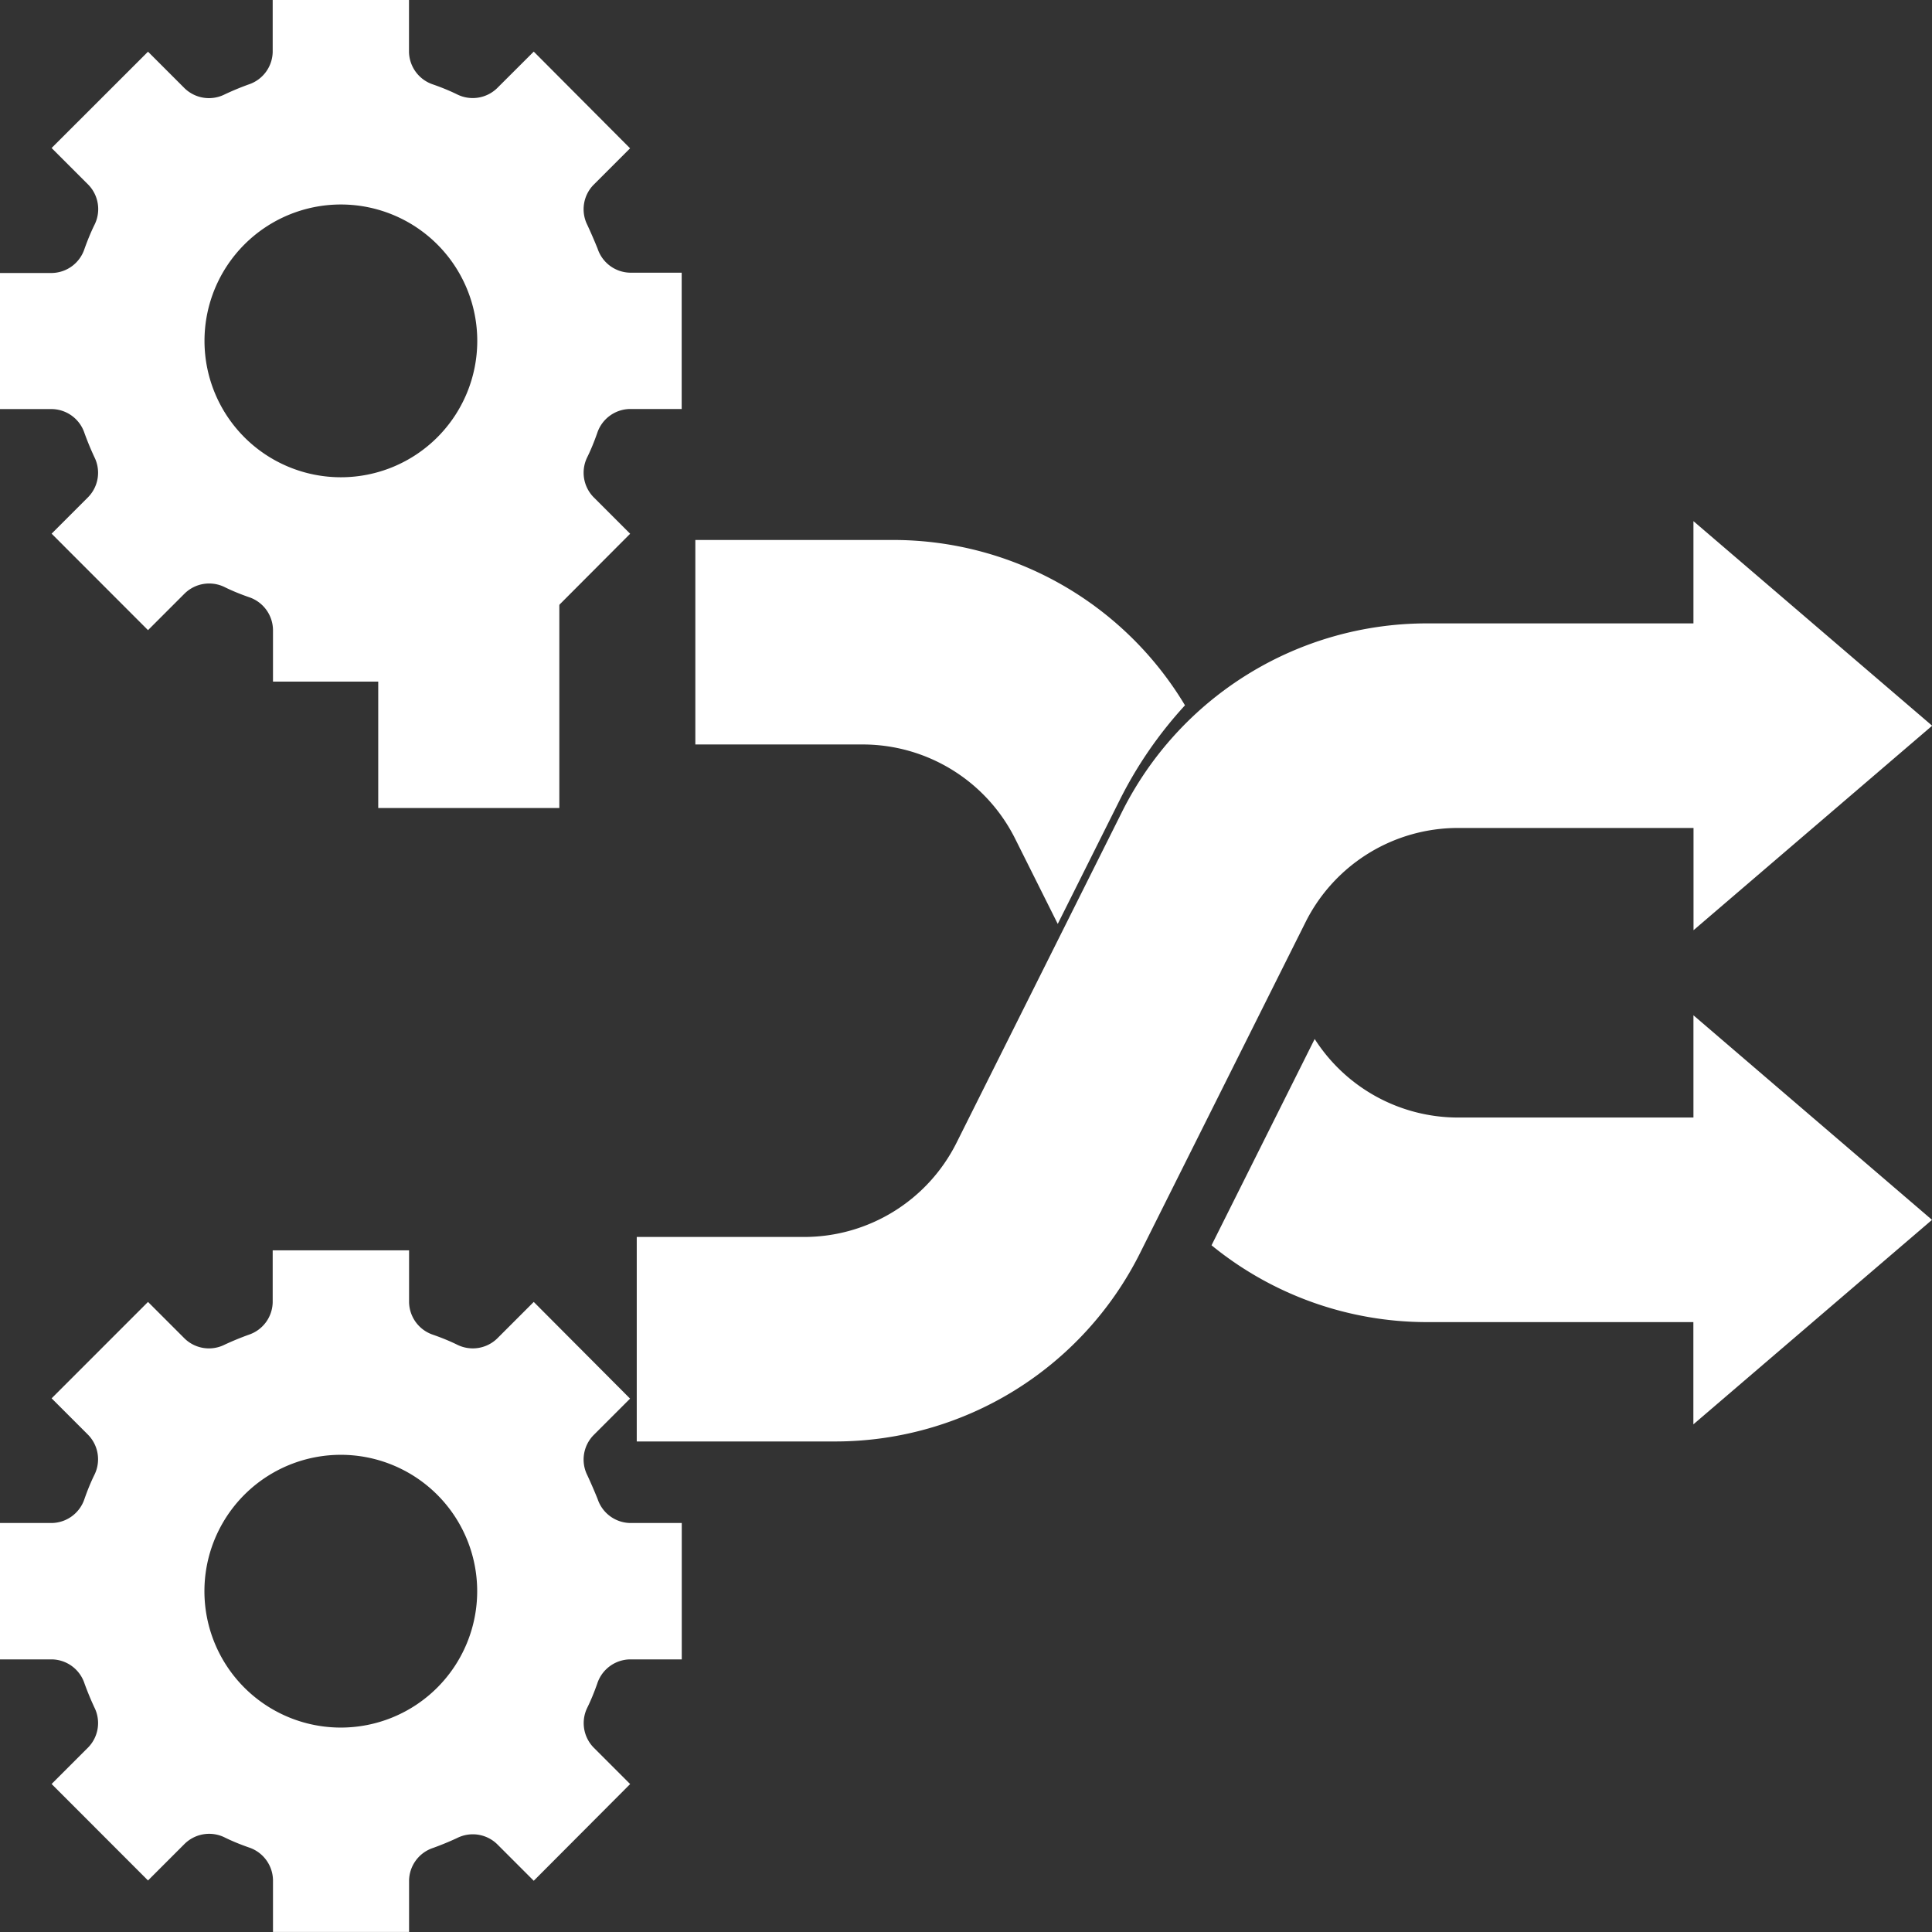 <svg xmlns="http://www.w3.org/2000/svg" width="25.754" height="25.754" viewBox="0 0 25.754 25.754"><rect x="0" y="0" width="25.754" height="25.754" fill="#333333" stroke="none"/><defs><style>.a{fill:#fff;}</style></defs><path class="a" d="M3.126,47.773q.059.163.131.318a.466.466,0,0,1-.08.534l-.489.489L3.973,50.4l.489-.489A.467.467,0,0,1,5,49.829c.1.049.209.093.318.131a.467.467,0,0,1,.321.434v.692H7.453V50.4a.466.466,0,0,1,.321-.434q.163-.059.318-.131a.466.466,0,0,1,.534.08l.489.489L10.4,49.115l-.489-.489a.467.467,0,0,1-.08-.534c.049-.1.093-.209.131-.318a.467.467,0,0,1,.434-.321h.692V45.635H10.4a.466.466,0,0,1-.434-.321Q9.9,45.151,9.83,45a.466.466,0,0,1,.08-.534l.489-.489L9.115,42.688l-.489.489a.467.467,0,0,1-.534.08c-.1-.049-.209-.093-.318-.131a.467.467,0,0,1-.321-.434V42H5.635v.692a.466.466,0,0,1-.321.434q-.163.059-.318.131a.466.466,0,0,1-.534-.08l-.489-.489L2.688,43.973l.489.489a.467.467,0,0,1,.08.534c-.049.1-.093.209-.131.318a.467.467,0,0,1-.434.321H2v1.818h.692A.466.466,0,0,1,3.126,47.773Zm3.417-3.047a1.818,1.818,0,1,1-1.818,1.818A1.818,1.818,0,0,1,6.544,44.726Z" transform="translate(-2 -25.333)"/><path class="a" d="M3.126,7.773q.059.163.131.318a.466.466,0,0,1-.08.534l-.489.489L3.973,10.4l.489-.489A.467.467,0,0,1,5,9.829c.1.049.209.093.318.131a.467.467,0,0,1,.321.434v.692H7.453V10.4a.466.466,0,0,1,.321-.434q.163-.059.318-.131a.466.466,0,0,1,.534.08l.489.489L10.4,9.115,9.91,8.625a.467.467,0,0,1-.08-.534c.049-.1.093-.209.131-.318a.467.467,0,0,1,.434-.321h.692V5.635H10.4a.466.466,0,0,1-.434-.321Q9.9,5.151,9.83,5a.466.466,0,0,1,.08-.534l.489-.489L9.115,2.688l-.49.489a.467.467,0,0,1-.534.08c-.1-.049-.209-.093-.318-.131a.467.467,0,0,1-.321-.434V2H5.635v.692a.466.466,0,0,1-.321.434c-.108.039-.214.083-.318.132a.467.467,0,0,1-.534-.08l-.489-.489L2.688,3.973l.489.489A.467.467,0,0,1,3.258,5c-.049.1-.093.209-.132.318a.466.466,0,0,1-.434.321H2V7.453h.692A.466.466,0,0,1,3.126,7.773ZM6.544,4.726A1.818,1.818,0,1,1,4.726,6.544,1.818,1.818,0,0,1,6.544,4.726Z" transform="translate(-2 -2)"/><path class="a" d="M47.287,35.363h-3.14a2.269,2.269,0,0,1-1.909-1.047l-1.375,2.75a4.541,4.541,0,0,0,2.87,1.024h3.553v1.363l3.181-2.726L47.287,34Z" transform="translate(-24.713 -20.466)"/><path class="a" d="M30.709,28.757l2.206-4.411a2.272,2.272,0,0,1,2.032-1.256h3.14v1.363l3.181-2.726L38.086,19v1.363H34.533a4.543,4.543,0,0,0-4.064,2.512l-2.206,4.411a2.272,2.272,0,0,1-2.032,1.256H24v2.726h2.645A4.544,4.544,0,0,0,30.709,28.757Z" transform="translate(-15.512 -12.053)"/><path class="a" d="M28.263,22.982l.568,1.136.825-1.649a5.5,5.5,0,0,1,.871-1.265A4.535,4.535,0,0,0,26.645,19H24v2.726h2.231A2.272,2.272,0,0,1,28.263,22.982Z" transform="translate(-14.731 -11.802)"/><rect class="a" height="3.219" transform="translate(7.352 7.552)"/><rect class="a" width="2.414" height="3.219" transform="translate(5.042 7.552)"/><rect class="a" transform="translate(7.352 15.975)"/><rect class="a" width="2.414" transform="translate(5.042 15.975)"/></svg>